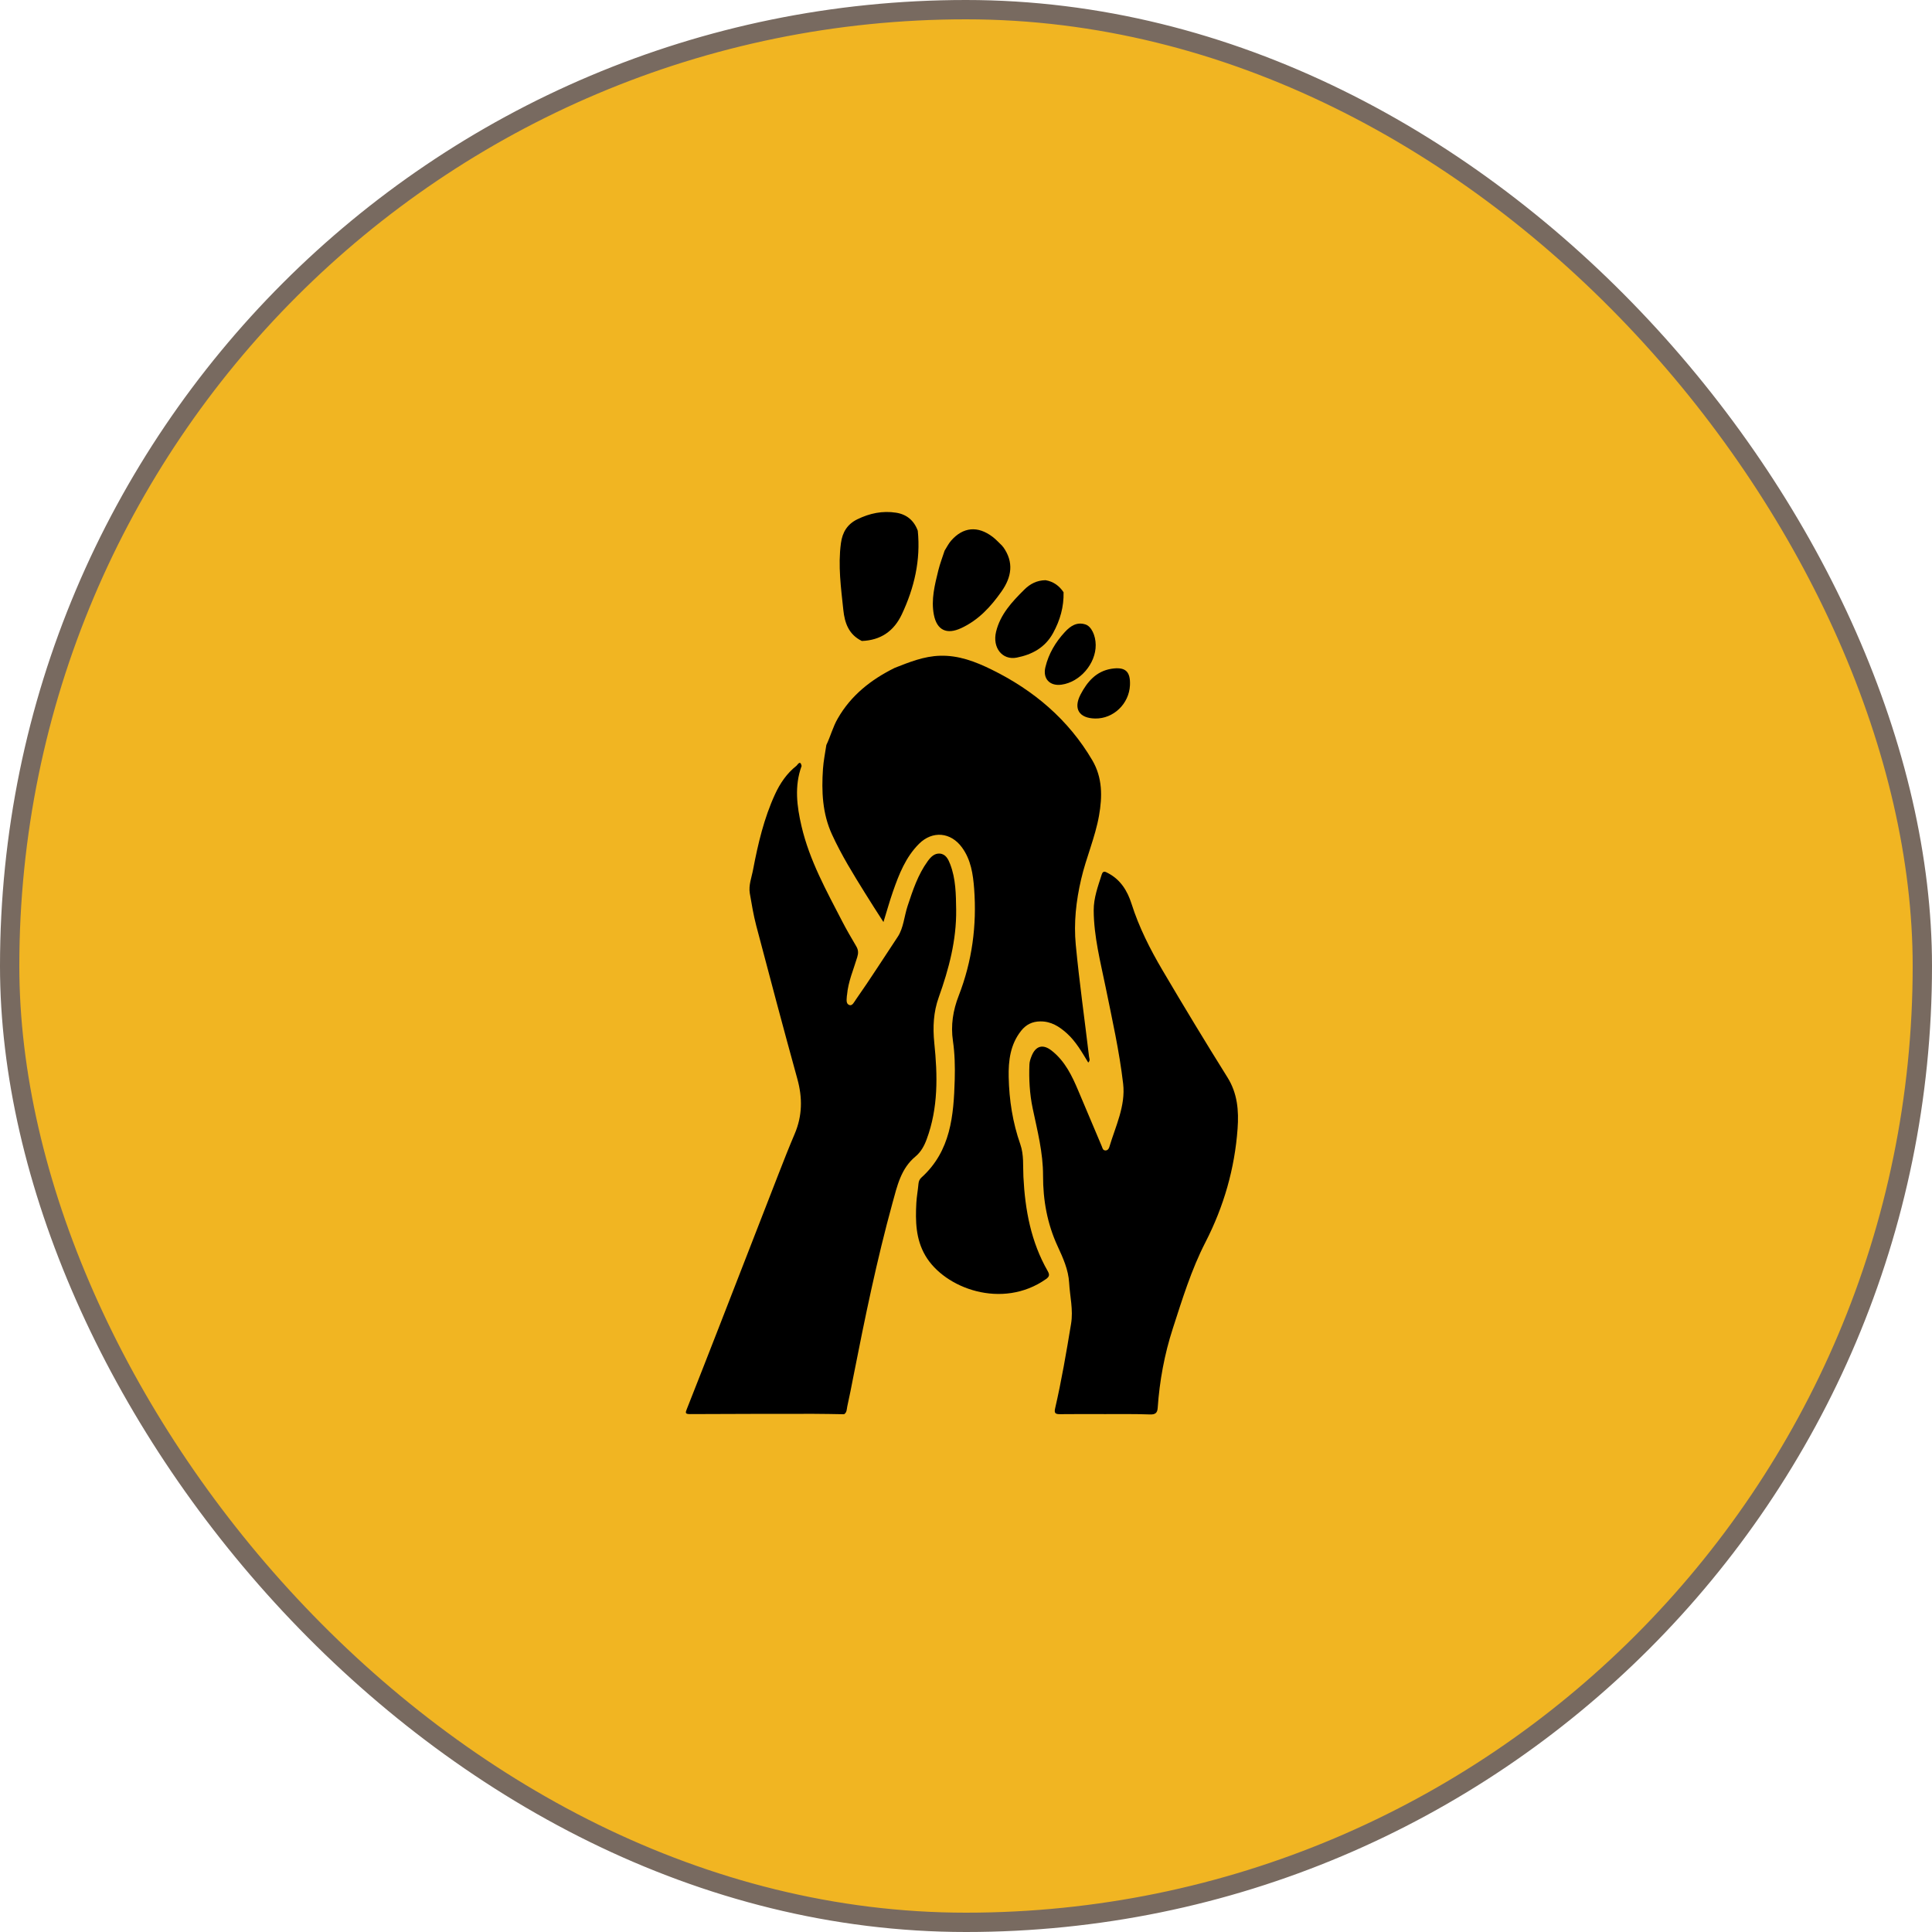 <svg width="200" height="200" viewBox="0 0 200 200" fill="none" xmlns="http://www.w3.org/2000/svg">
<rect x="1" y="1" width="198" height="198" rx="99" fill="#F1B522" stroke="#786A60" stroke-width="2"/>
<path fill-rule="evenodd" clip-rule="evenodd" d="M92.623 69.137C94.133 68.546 95.636 67.933 97.296 67.884C99.226 67.82 100.971 68.489 102.652 69.315C107.011 71.459 110.594 74.48 113.08 78.711C114.134 80.513 114.12 82.457 113.771 84.43C113.372 86.689 112.432 88.797 111.919 91.019C111.399 93.249 111.143 95.514 111.364 97.815C111.734 101.682 112.282 105.536 112.738 109.39C112.76 109.568 112.888 109.774 112.653 109.995C111.998 108.919 111.378 107.815 110.438 106.968C109.654 106.263 108.806 105.721 107.688 105.735C106.855 105.743 106.221 106.063 105.715 106.697C104.582 108.115 104.383 109.803 104.419 111.505C104.468 113.877 104.832 116.206 105.622 118.457C106.007 119.561 105.886 120.701 105.943 121.826C106.114 125.253 106.726 128.558 108.457 131.578C108.671 131.955 108.643 132.155 108.279 132.411C103.763 135.588 97.773 133.387 95.785 129.968C94.788 128.251 94.76 126.407 94.859 124.526C94.895 123.864 95.023 123.208 95.08 122.546C95.102 122.282 95.201 122.061 95.387 121.898C98.428 119.155 98.727 115.48 98.834 111.747C98.87 110.415 98.841 109.083 98.649 107.766C98.407 106.141 98.656 104.589 99.247 103.071C100.636 99.503 101.128 95.799 100.843 91.995C100.729 90.499 100.515 89.004 99.589 87.736C98.428 86.133 96.526 85.969 95.137 87.351C93.755 88.733 93.064 90.499 92.438 92.294C92.089 93.291 91.811 94.31 91.455 95.45C90.785 94.403 90.158 93.448 89.56 92.472C88.328 90.492 87.103 88.512 86.127 86.382C85.129 84.21 85.037 81.916 85.194 79.594C85.251 78.768 85.421 77.941 85.543 77.122C85.977 76.225 86.219 75.242 86.732 74.366C88.1 71.979 90.172 70.348 92.623 69.137Z" fill="black"/>
<path fill-rule="evenodd" clip-rule="evenodd" d="M82.983 79.288C82.221 81.368 82.492 83.47 82.976 85.542C83.802 89.076 85.555 92.224 87.2 95.408C87.649 96.277 88.148 97.124 88.646 97.972C88.867 98.35 88.867 98.684 88.739 99.091C88.354 100.38 87.799 101.626 87.685 102.994C87.685 103.015 87.67 103.044 87.67 103.065C87.656 103.421 87.535 103.899 87.92 104.041C88.233 104.162 88.425 103.72 88.603 103.471C90.099 101.341 91.495 99.14 92.934 96.975C93.533 96.077 93.604 94.838 93.96 93.77C94.494 92.16 95.021 90.55 96.033 89.154C96.346 88.719 96.731 88.32 97.287 88.363C97.913 88.413 98.17 88.962 98.362 89.46C98.946 90.977 98.96 92.58 98.982 94.183C99.017 97.331 98.227 100.308 97.18 103.236C96.631 104.76 96.553 106.32 96.717 107.959C97.066 111.321 97.137 114.697 95.926 117.945C95.677 118.622 95.335 119.249 94.772 119.719C93.262 120.965 92.877 122.767 92.393 124.52C90.769 130.425 89.537 136.422 88.354 142.434C88.148 143.495 87.941 144.557 87.706 145.611C87.649 145.882 87.677 146.217 87.378 146.402C86.317 146.387 85.263 146.359 84.201 146.359C79.935 146.359 75.668 146.366 71.401 146.387C70.874 146.387 70.974 146.195 71.102 145.86C72.242 142.983 73.367 140.098 74.493 137.213C76.537 131.97 78.567 126.728 80.611 121.485C81.146 120.111 81.687 118.736 82.264 117.382C83.062 115.509 83.083 113.643 82.542 111.691C81.082 106.406 79.678 101.106 78.282 95.807C77.997 94.717 77.812 93.591 77.62 92.48C77.477 91.633 77.812 90.828 77.962 90.009C78.467 87.352 79.087 84.716 80.22 82.245C80.747 81.091 81.452 80.058 82.456 79.267C82.549 79.196 82.841 78.626 82.983 79.288Z" fill="black"/>
<path fill-rule="evenodd" clip-rule="evenodd" d="M95.008 54.941C95.315 57.983 94.652 60.839 93.363 63.582C92.537 65.341 91.169 66.281 89.217 66.353C87.878 65.697 87.444 64.522 87.301 63.14C87.059 60.846 86.739 58.553 87.052 56.238C87.202 55.098 87.715 54.258 88.762 53.752C90.037 53.132 91.362 52.854 92.765 53.075C93.862 53.246 94.624 53.887 95.008 54.941Z" fill="black"/>
<path fill-rule="evenodd" clip-rule="evenodd" d="M103.838 56.608C104.985 58.203 104.729 59.742 103.66 61.252C102.556 62.819 101.288 64.194 99.507 65.02C98.011 65.718 96.986 65.248 96.672 63.631C96.373 62.071 96.765 60.547 97.135 59.044C97.306 58.353 97.563 57.691 97.784 57.007C98.004 56.658 98.19 56.28 98.453 55.974C99.7 54.549 101.217 54.407 102.755 55.575C103.126 55.853 103.432 56.209 103.774 56.529C103.774 56.579 103.795 56.601 103.838 56.608Z" fill="black"/>
<path fill-rule="evenodd" clip-rule="evenodd" d="M110.1 61.309C110.136 62.819 109.744 64.201 109.018 65.526C108.191 67.043 106.838 67.763 105.25 68.076C103.761 68.368 102.714 67.05 103.113 65.398C103.547 63.603 104.758 62.306 106.019 61.053C106.646 60.426 107.351 60.077 108.234 60.062C109.046 60.198 109.652 60.639 110.1 61.309Z" fill="black"/>
<path fill-rule="evenodd" clip-rule="evenodd" d="M114.374 146.387C112.821 146.387 111.268 146.373 109.715 146.394C109.238 146.401 109.117 146.266 109.224 145.803C109.893 142.904 110.392 139.976 110.876 137.042C111.118 135.588 110.755 134.207 110.677 132.789C110.598 131.436 110.043 130.218 109.487 129.014C108.412 126.692 107.97 124.241 107.977 121.706C107.984 119.319 107.386 117.04 106.902 114.732C106.588 113.236 106.503 111.705 106.567 110.173C106.581 109.888 106.681 109.596 106.788 109.326C107.215 108.257 107.963 108.051 108.868 108.763C110.257 109.853 110.983 111.384 111.645 112.959C112.45 114.86 113.255 116.755 114.053 118.657C114.131 118.835 114.153 119.063 114.395 119.091C114.63 119.12 114.773 118.949 114.829 118.764C115.471 116.606 116.532 114.497 116.268 112.196C115.877 108.827 115.129 105.508 114.452 102.181C113.918 99.56 113.234 96.953 113.22 94.246C113.213 92.936 113.668 91.739 114.053 90.521C114.188 90.086 114.459 90.257 114.687 90.379C115.998 91.055 116.71 92.223 117.137 93.562C117.907 95.991 119.053 98.249 120.336 100.429C122.53 104.154 124.766 107.851 127.06 111.52C128.107 113.186 128.249 114.981 128.114 116.841C127.815 120.986 126.689 124.89 124.788 128.594C123.327 131.436 122.394 134.484 121.411 137.519C120.542 140.204 120.036 142.947 119.844 145.746C119.809 146.287 119.573 146.437 119.053 146.423C117.486 146.366 115.934 146.387 114.374 146.387Z" fill="black"/>
<path fill-rule="evenodd" clip-rule="evenodd" d="M113.427 66.766C113.441 68.703 111.803 70.612 109.887 70.876C108.669 71.046 107.928 70.256 108.22 69.059C108.555 67.67 109.267 66.474 110.229 65.433C110.798 64.814 111.468 64.351 112.365 64.643C112.978 64.835 113.42 65.783 113.427 66.766Z" fill="black"/>
<path fill-rule="evenodd" clip-rule="evenodd" d="M113.369 74.38C111.709 74.352 111.089 73.369 111.859 71.894C112.55 70.576 113.476 69.48 115.064 69.23C116.496 69.009 117.037 69.501 116.973 70.94C116.88 72.87 115.256 74.416 113.369 74.38Z" fill="black"/>
</svg>
